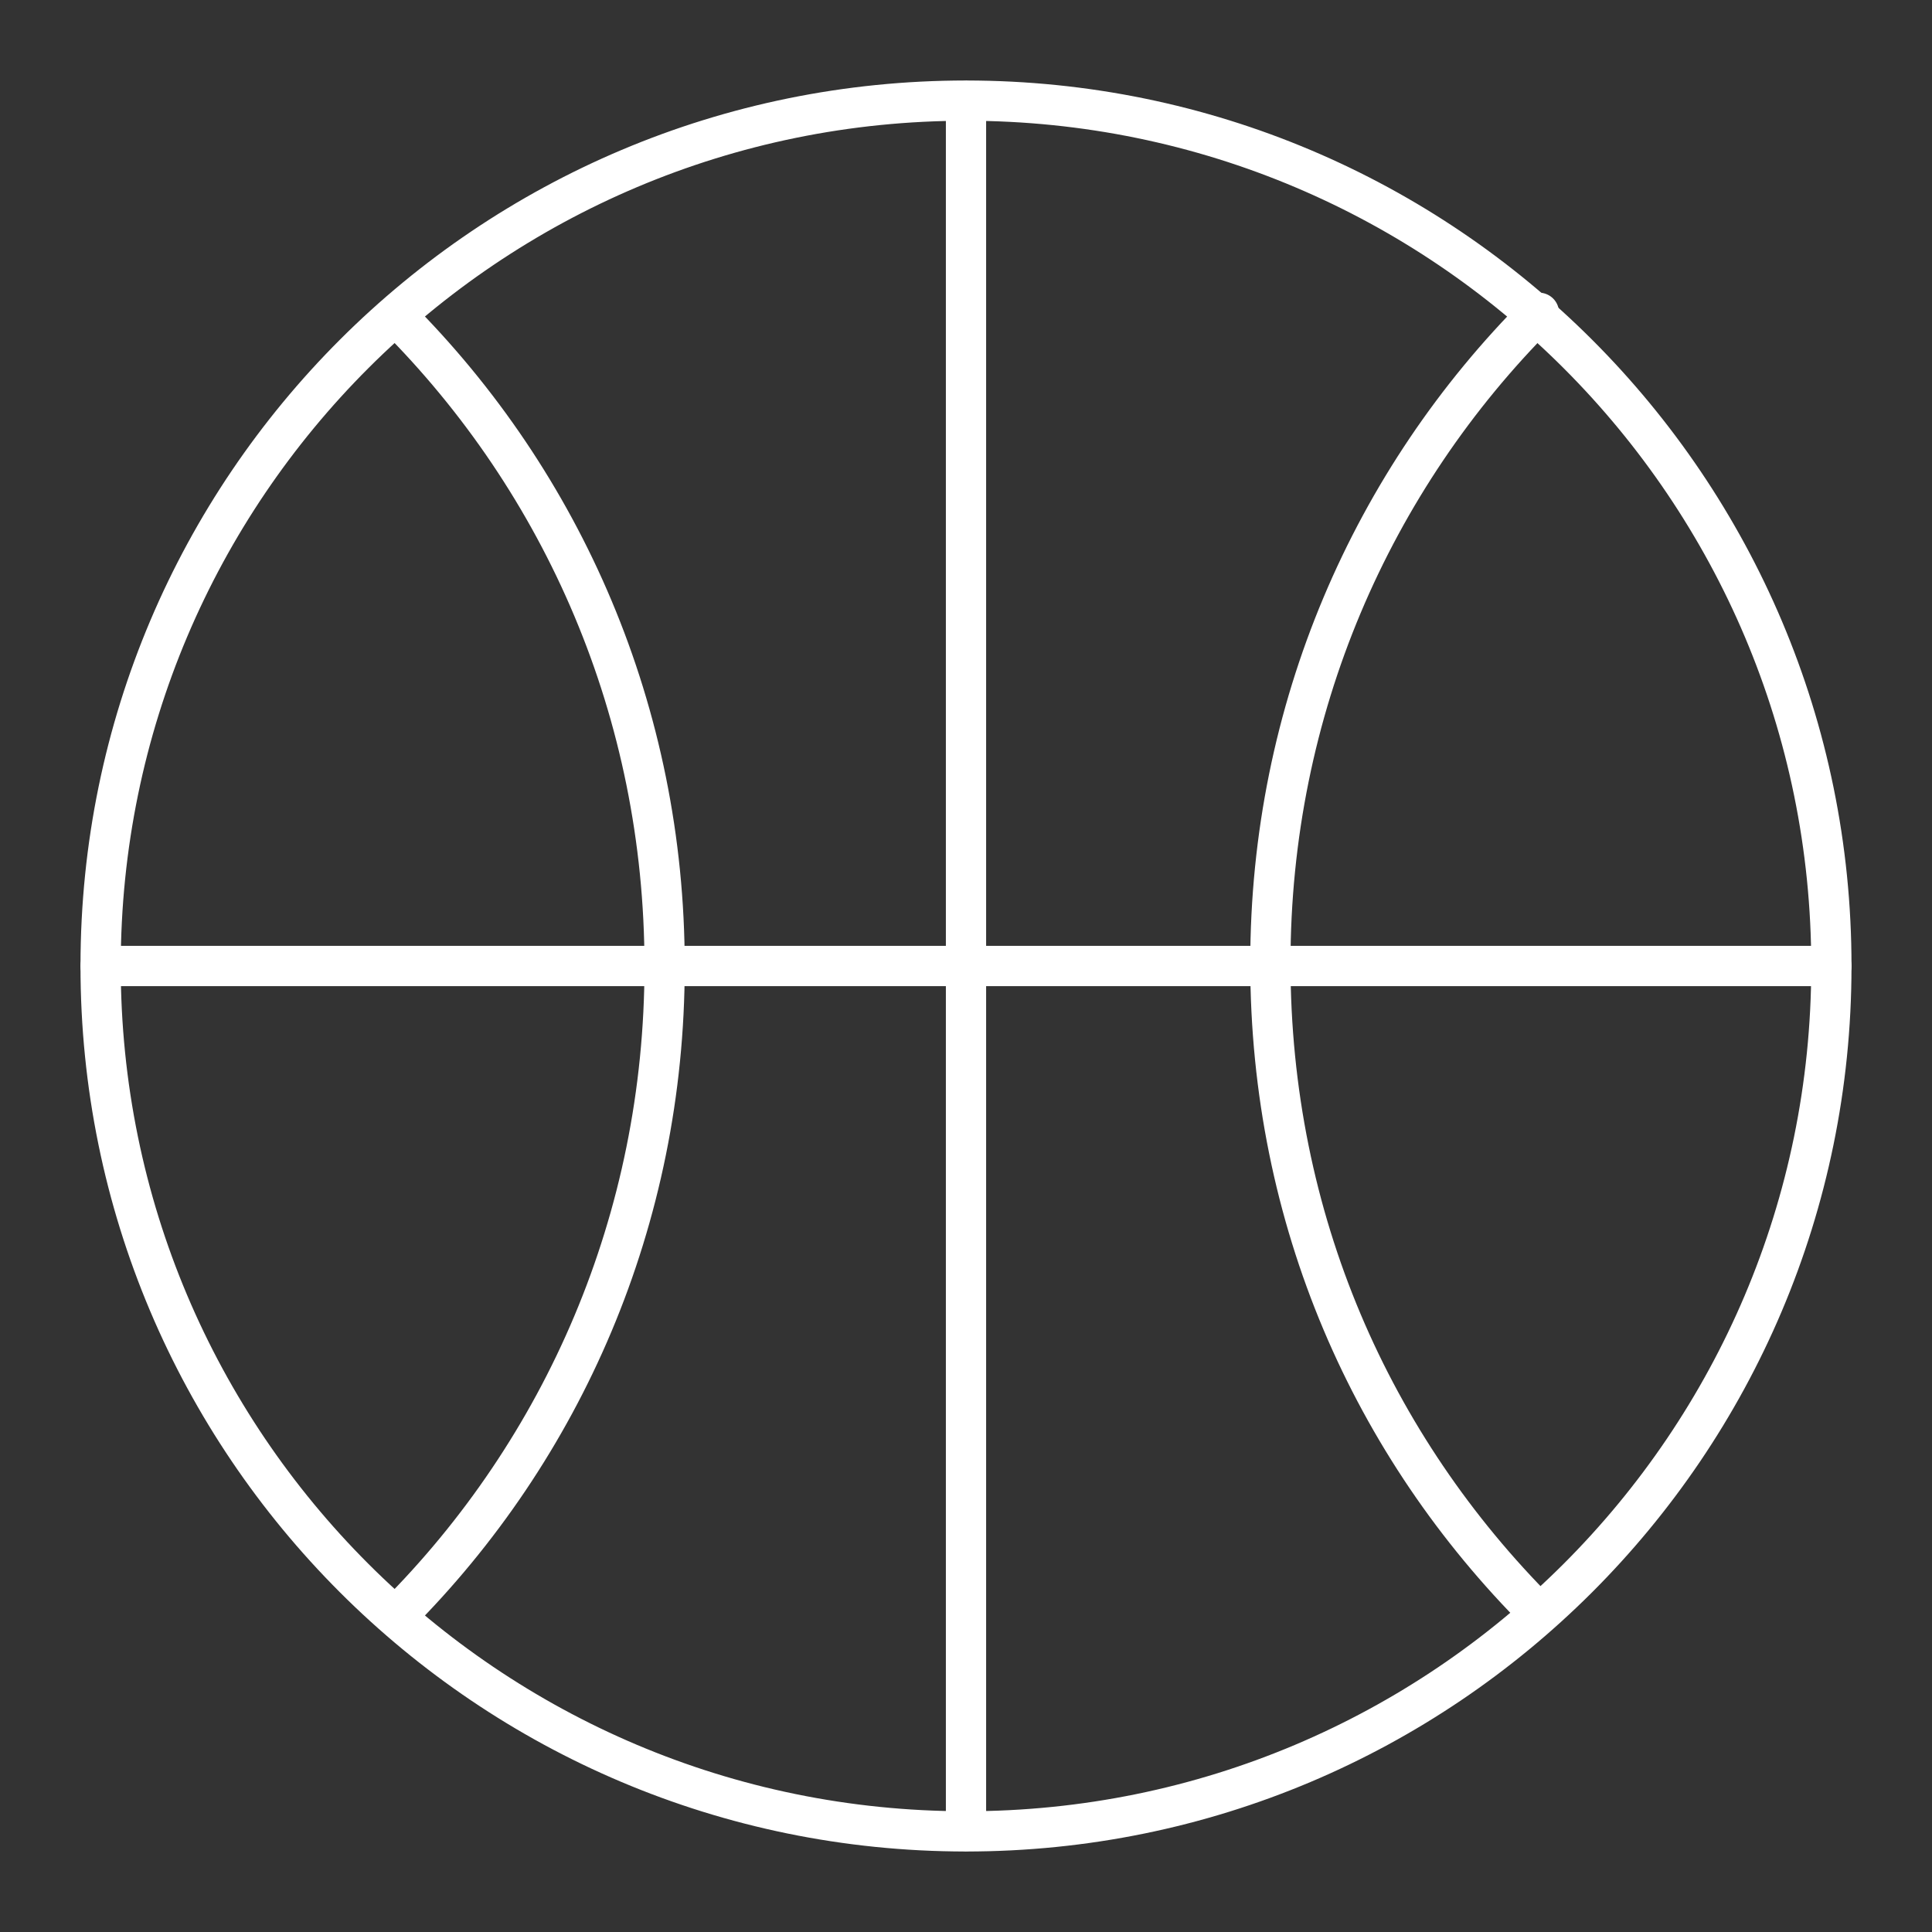 <?xml version="1.0" encoding="UTF-8"?><svg id="a" xmlns="http://www.w3.org/2000/svg" viewBox="0 0 48 48"><rect x="0" y="0" width="48" height="48" fill="#333333" stroke="none"/><defs><style>.g{fill:none;stroke:#fff;stroke-linecap:round;stroke-linejoin:round;}</style></defs><path id="b" class="g" d="M38.234,40.081c-4.152-4.15-6.672-9.782-6.672-16.155,0-6.299,2.521-12.005,6.672-16.155"/><path id="c" class="g" d="M9.84,7.845c4.152,4.15,6.672,9.856,6.672,16.155s-2.521,12.005-6.672,16.155"/><path id="d" class="g" d="M2.5,24h43"/><path id="e" class="g" d="M24,2.509v42.982"/><path id="f" class="g" d="M2.5,24c-.005,11.869,9.617,21.495,21.491,21.5,11.874.005,21.504-9.613,21.509-21.482,0-.006,0-.012,0-.018.005-11.869-9.617-21.495-21.491-21.5-11.874-.005-21.504,9.613-21.509,21.482,0,.006,0,.012,0,.018"/></svg>